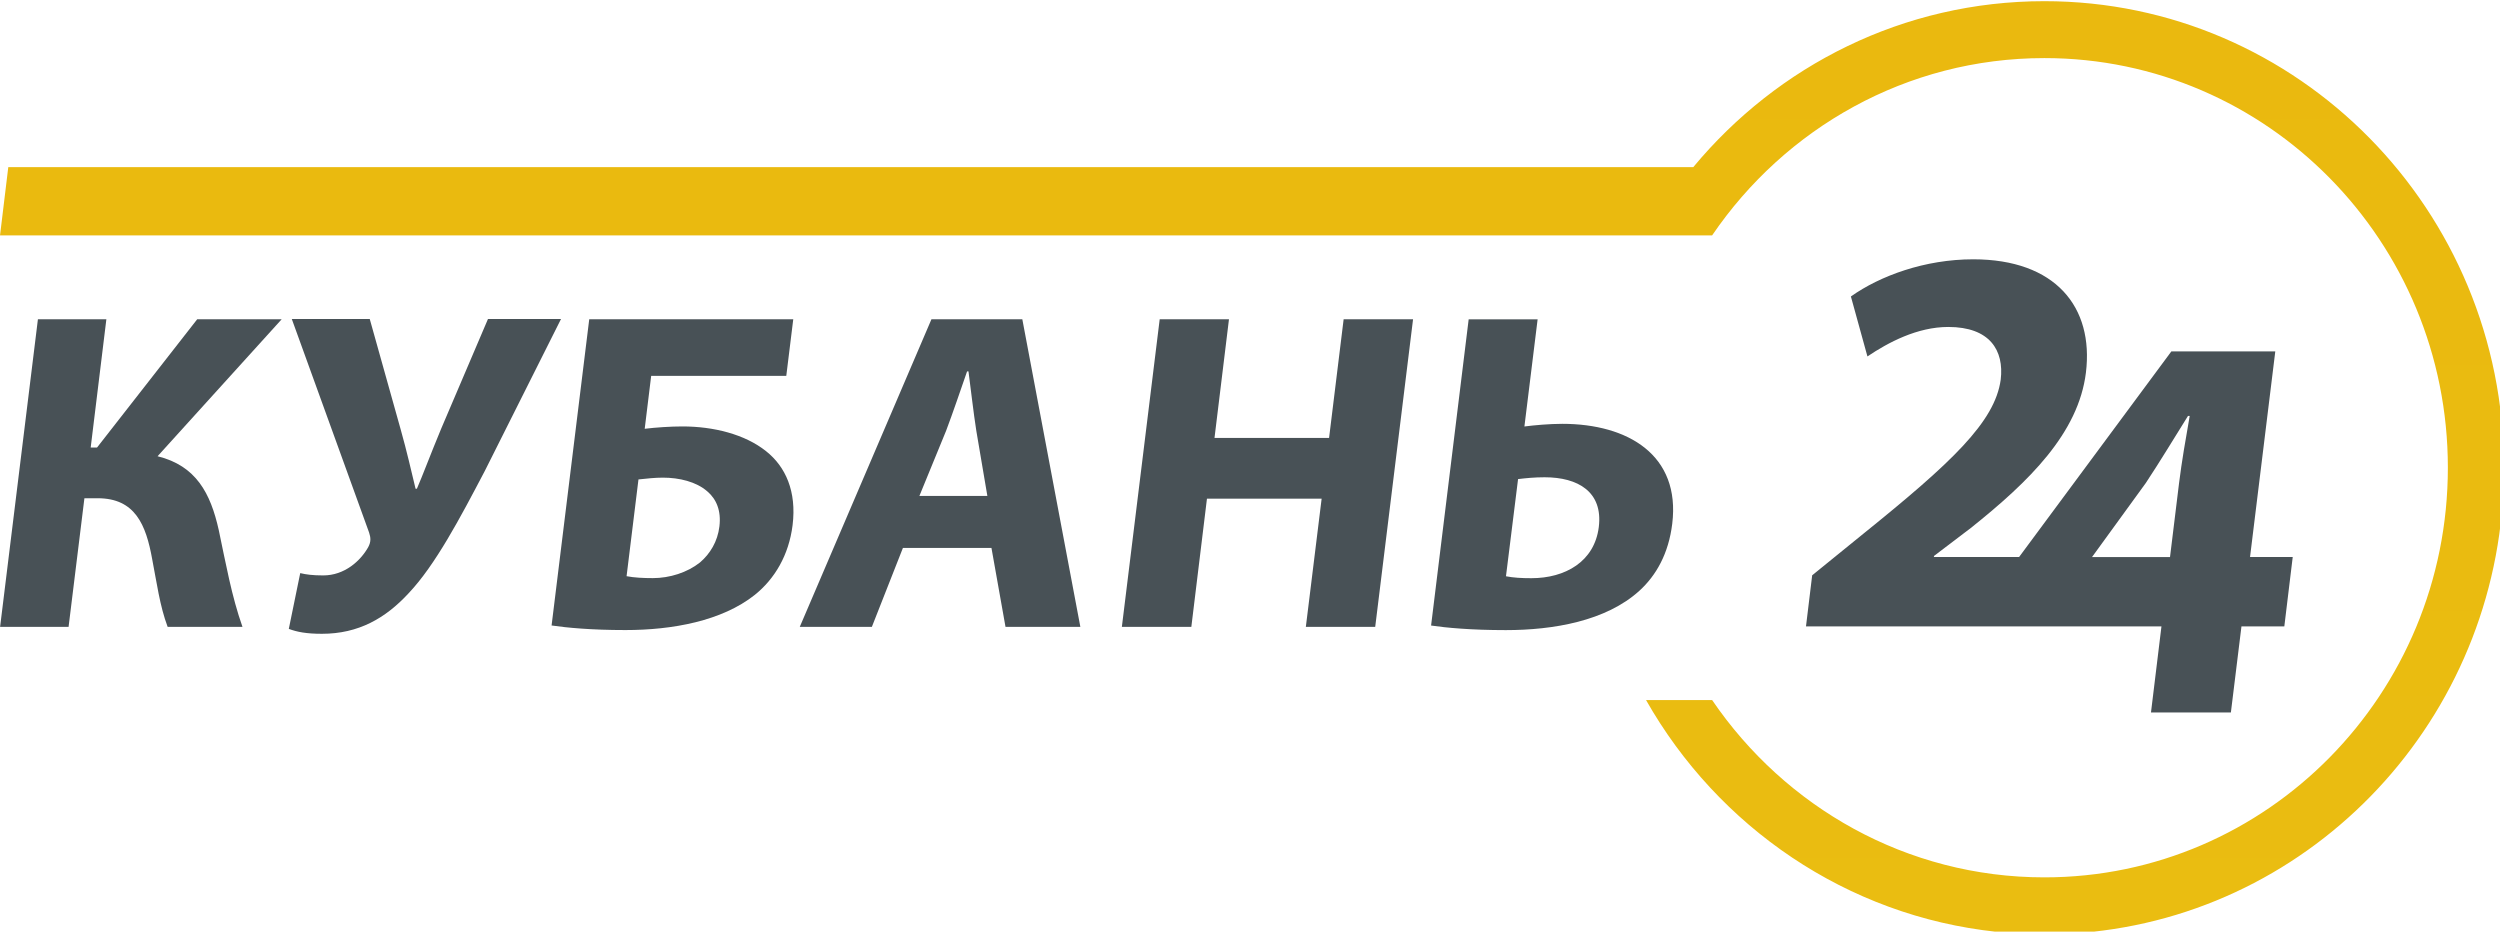 <svg width="68.792mm" height="25.635mm" version="1.1" viewBox="0 0 68.792 25.635" xmlns="http://www.w3.org/2000/svg">
 <defs>
  <linearGradient id="c" x1="-167.71" x2="-164.87" y1="497.89" y2="497.89" gradientTransform="matrix(0 -493.73 -493.73 0 245955 -81971)" gradientUnits="userSpaceOnUse">
   <stop stop-color="#efd620" offset="0"/>
   <stop stop-color="#e5a000" offset="1"/>
  </linearGradient>
  <clipPath id="d">
   <path width="100%" height="100%" d="m175.82 98.792h-174.96l-0.857 7.082h177.78c7.568-11.114 20.181-18.408 34.5-18.408 23.146 0 41.896 19.047 41.896 42.53 0 23.502-18.751 42.541-41.896 42.541-14.319 0-26.932-7.302-34.5-18.41h-6.862c7.461 13.15 20.832 22.426 36.427 24.067h9.875c24.033-2.517 42.779-23.143 42.779-48.198 0-26.741-21.368-48.44-47.719-48.44-14.642 0-27.708 6.692-36.462 17.236"/>
  </clipPath>
 </defs>
 <g transform="translate(51.405 -136.02)">
  <path transform="matrix(.265 0 0 .265 -51.405 114.44)" d="m3e-3 81.556h260v96.639h-260z" clip-path="url(#d)" fill="url(#c)"/>
  <path d="m-51.404 136.02h68.791v25.635h-68.791z" fill="none" stroke-width=".265"/>
  <g transform="matrix(.265 0 0 .265 -53.154 116.19)" fill="#485156">
   <path d="m127.02 107.98h7.193l-1.503 12.327h11.897l1.513-12.327h7.208l-3.93 31.943h-7.203l1.64-13.312h-11.908l-1.622 13.312h-7.214z"/>
   <path d="m244.67 132.67h-4.433l2.622-21.349h-10.793l-15.81 21.349h-8.854l0.031-0.121 3.811-2.895c6.066-4.838 11.175-9.846 11.952-16.128 0.835-6.821-3.165-11.77-11.704-11.77-5.017 0-9.679 1.716-12.7 3.86l1.717 6.225c2.147-1.442 5.163-3.06 8.395-3.06 4.314 0 5.811 2.428 5.444 5.478-0.605 4.39-5.095 8.599-14.25 15.983l-5.326 4.324-0.643 5.307h36.911l-1.088 8.938h8.297l1.098-8.938h4.451l0.796-6.575zm-10.877-14.648h0.179c-0.424 2.412-0.823 4.719-1.104 6.965l-0.94 7.684h-8.097l5.581-7.684c1.562-2.362 2.869-4.553 4.381-6.965"/>
   <path d="m27.079 107.98-10.404 13.321h-0.658l1.628-13.321h-7.108l-3.927 31.943h7.111l1.644-13.357h1.374c3.892 0 5.022 2.743 5.667 6.343 0.464 2.372 0.785 4.842 1.602 7.015h7.771c-1.123-3.162-1.739-6.629-2.463-10.05-0.855-3.839-2.356-6.678-6.354-7.669l12.887-14.224h-8.77z"/>
   <path d="m57.272 107.95-4.858 11.385c-1.136 2.733-1.929 4.878-2.525 6.242h-0.138c-0.468-1.941-0.908-3.888-1.532-6.105l-3.227-11.521h-8.095l8.029 22.18c0.17 0.521 0.215 0.944-0.091 1.512-0.795 1.419-2.448 2.937-4.675 2.937-1.085 0-1.786-0.094-2.386-0.24l-1.186 5.792c0.86 0.321 1.83 0.509 3.441 0.509 3.794 0 6.598-1.609 9.005-4.215 2.778-2.941 5.322-7.771 7.91-12.701l7.911-15.772h-7.583z"/>
   <path d="m86.146 121.68c-2.206-1.761-5.463-2.57-8.69-2.57-1.228 0-2.802 0.106-3.912 0.245l0.672-5.495h14.029l0.725-5.88h-21.185l-3.91 31.799c1.588 0.232 4.117 0.475 7.667 0.475 4.88 0 10.021-0.94 13.433-3.652 2.058-1.651 3.537-4.117 3.926-7.243 0.432-3.506-0.729-6.076-2.755-7.679m-4.844 7.815c-0.188 1.569-0.967 2.844-2.022 3.743-1.315 1.044-3.14 1.623-4.892 1.623-0.994 0-1.933-0.048-2.726-0.199l1.235-10.048c0.867-0.094 1.728-0.186 2.531-0.186 1.708 0 3.457 0.419 4.615 1.424 0.943 0.806 1.458 2.001 1.259 3.643"/>
   <path d="m103.32 107.98-13.674 31.943h7.486l3.224-8.194h9.195l1.458 8.194h7.772l-6.026-31.943zm-1.252 18.345 2.777-6.775c0.698-1.849 1.52-4.271 2.175-6.158h0.144c0.247 1.842 0.514 4.263 0.812 6.158l1.149 6.775z"/>
   <path d="m168.81 118.84c-1.324 0-2.906 0.143-3.92 0.276l1.372-11.13h-7.16l-3.903 31.799c1.586 0.232 4.158 0.475 7.761 0.475 4.931 0 10.403-0.94 13.862-4.08 1.765-1.604 3.04-3.876 3.418-6.965 0.868-7.11-4.564-10.375-11.43-10.375m3.804 10.718c-0.449 3.599-3.492 5.311-7.001 5.311-1.036 0-1.848-0.048-2.638-0.199l1.256-10.092c0.865-0.103 1.725-0.188 2.757-0.188 3.464-1e-3 6.076 1.509 5.626 5.168"/>
  </g>
 </g>
</svg>
